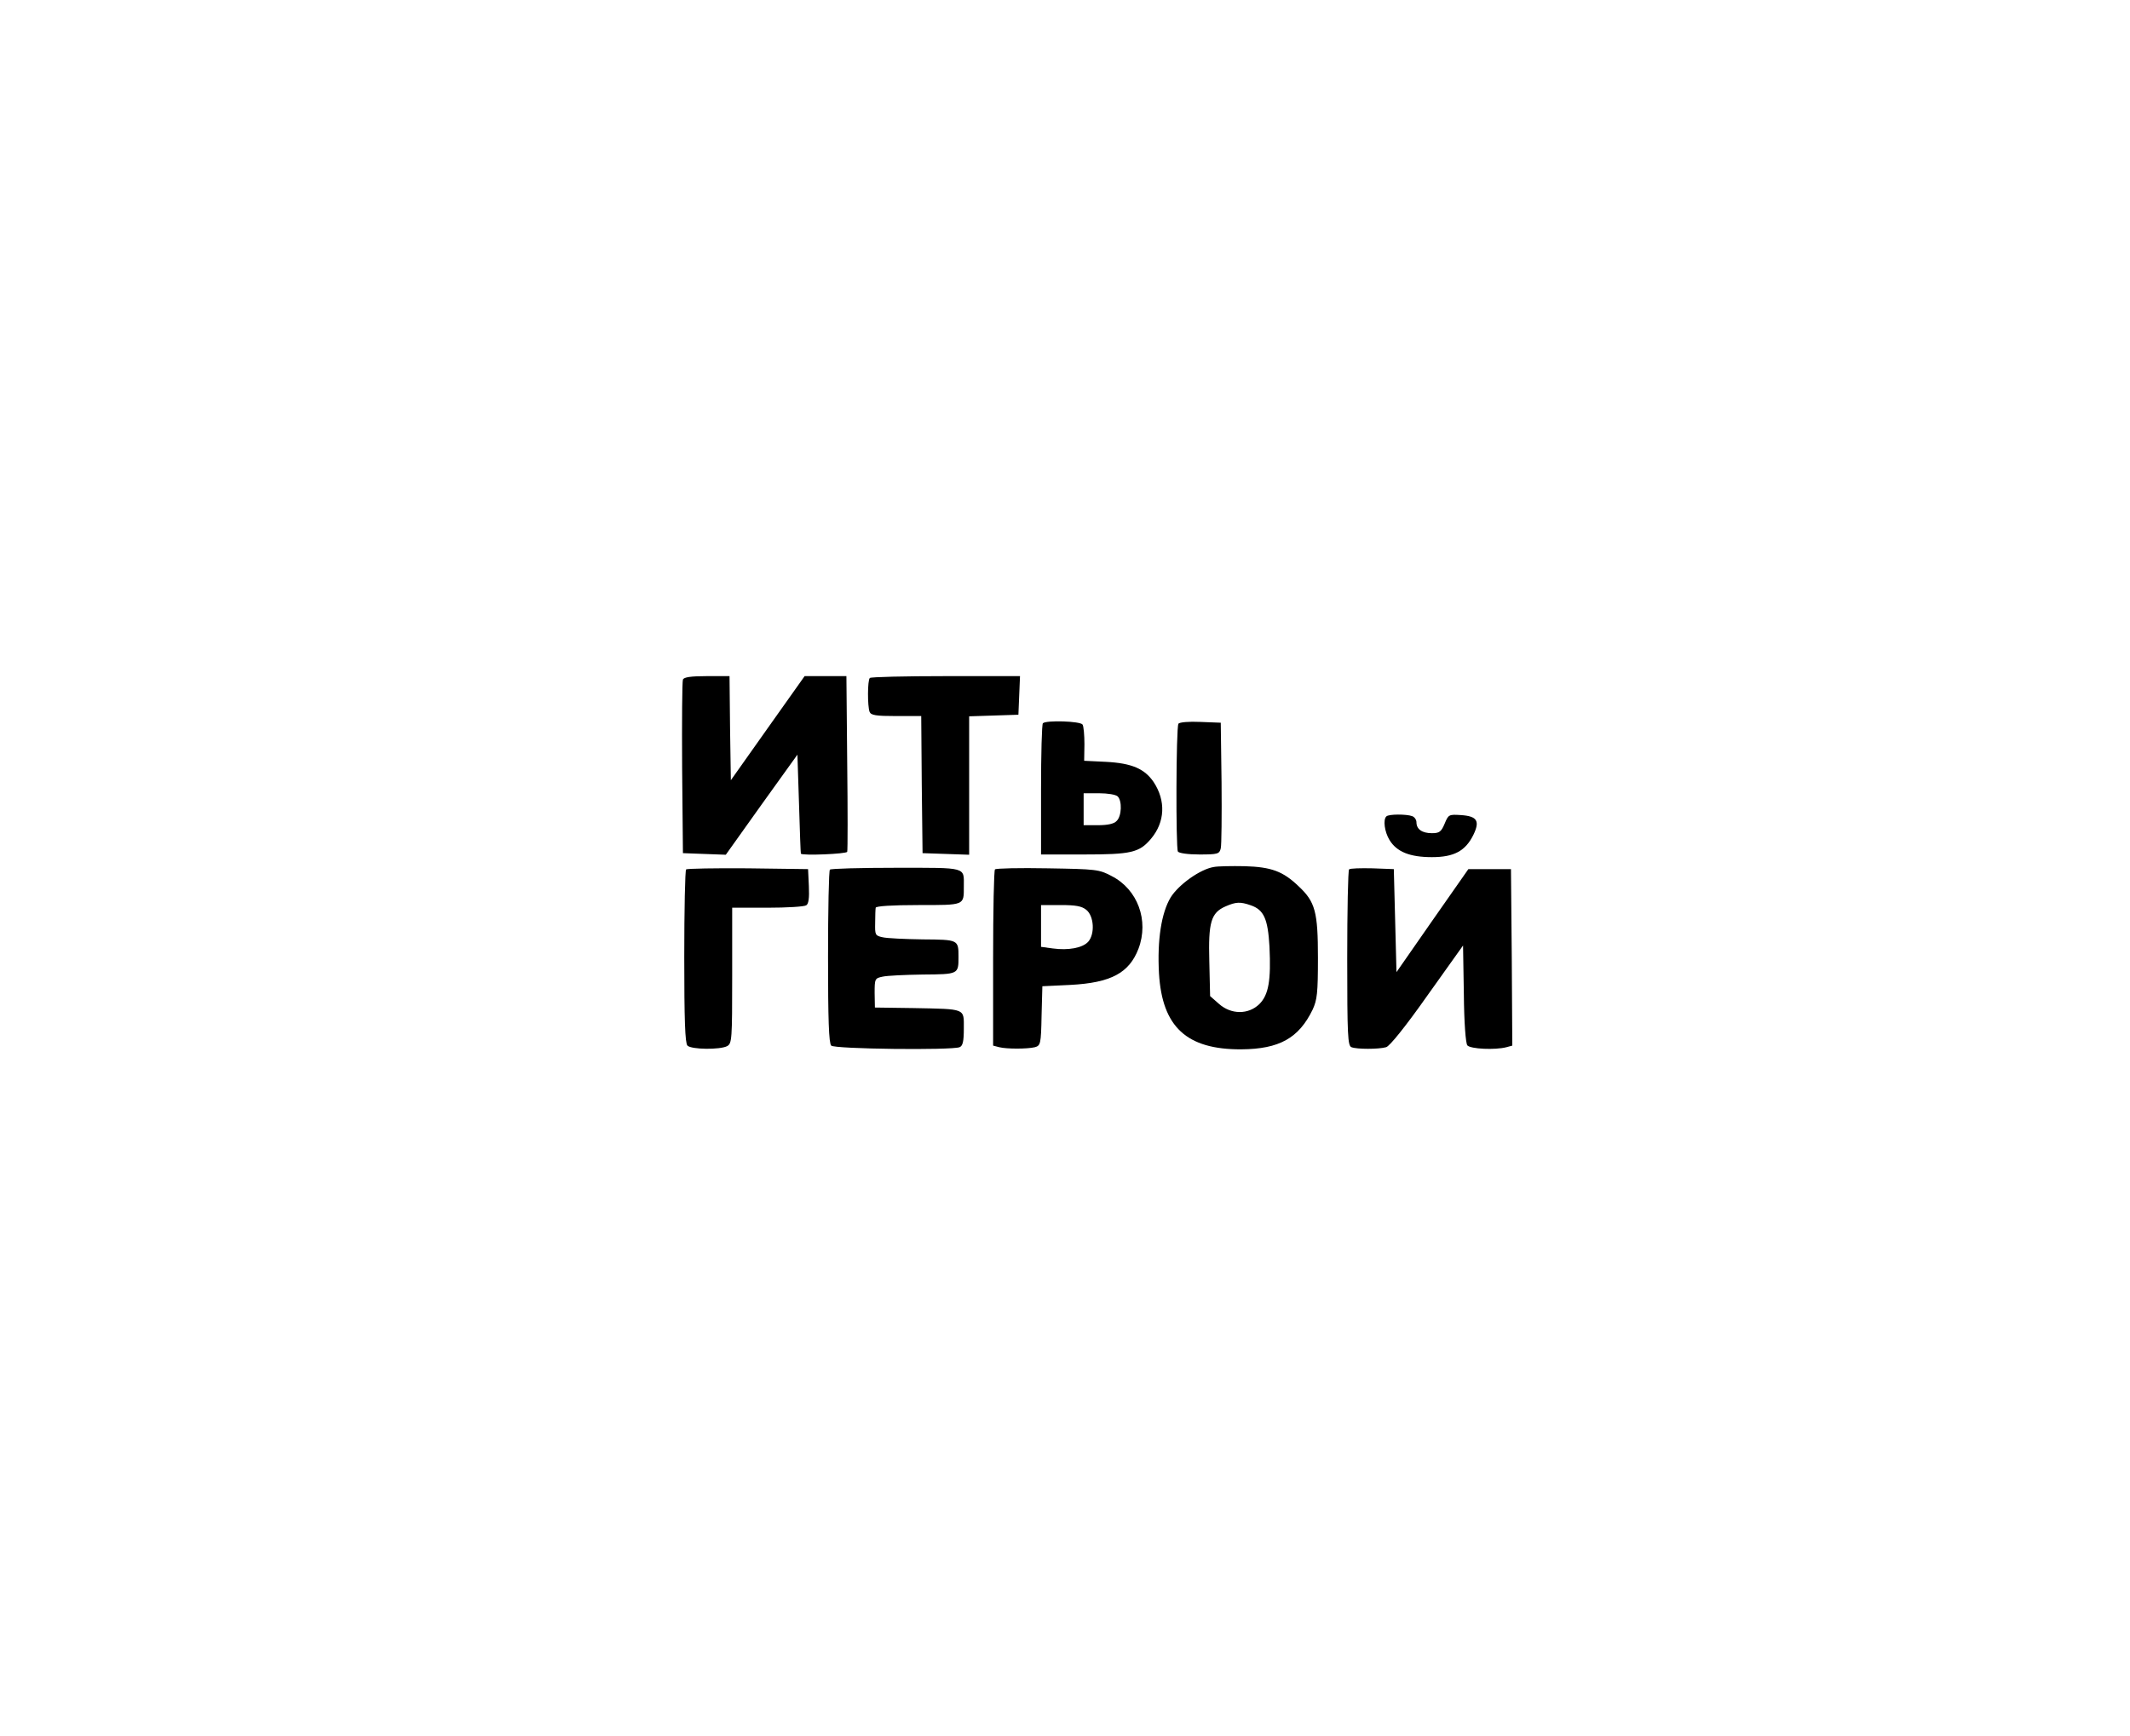 <?xml version="1.0" standalone="no"?>
<!DOCTYPE svg PUBLIC "-//W3C//DTD SVG 20010904//EN"
 "http://www.w3.org/TR/2001/REC-SVG-20010904/DTD/svg10.dtd">
<svg version="1.0" xmlns="http://www.w3.org/2000/svg"
 width="800pt" height="652pt" viewBox="0 0 800 652"
 preserveAspectRatio="xMidYMid meet">

<g transform="translate(0,652) scale(0.1,-0.1)"
fill="#000000" stroke="none">
<path d="M2565 3967 c-3 -7 -4 -156 -3 -332 l3 -320 80 -3 81 -3 134 188 135
188 6 -185 c3 -102 6 -186 7 -187 6 -8 171 -1 174 7 2 5 2 156 0 335 l-3 325
-78 0 -79 0 -139 -196 -138 -195 -3 195 -2 196 -86 0 c-59 0 -86 -4 -89 -13z"/>
<path d="M3267 3973 c-9 -8 -9 -106 -1 -127 5 -13 24 -16 100 -16 l94 0 2
-257 3 -258 88 -3 87 -3 0 260 0 260 93 3 92 3 3 73 3 72 -279 0 c-153 0 -282
-3 -285 -7z"/>
<path d="M3917 3803 c-4 -3 -7 -116 -7 -250 l0 -243 160 0 c179 0 209 7 253
59 53 63 56 143 10 213 -34 50 -82 71 -179 76 l-82 4 1 62 c0 34 -3 68 -7 74
-8 13 -137 17 -149 5z m281 -275 c17 -17 15 -74 -4 -92 -10 -11 -34 -16 -70
-16 l-54 0 0 60 0 60 58 0 c32 0 63 -5 70 -12z"/>
<path d="M4426 3801 c-9 -14 -10 -466 -2 -480 4 -6 37 -11 81 -11 69 0 75 2
80 23 3 12 4 123 3 247 l-3 225 -77 3 c-42 2 -79 -1 -82 -7z"/>
<path d="M5207 3453 c-13 -12 -7 -58 12 -89 27 -44 76 -64 159 -64 83 0 126
23 156 84 25 52 14 70 -47 74 -45 3 -47 2 -61 -32 -13 -31 -20 -36 -48 -36
-37 0 -58 15 -58 41 0 9 -7 20 -16 23 -21 8 -89 8 -97 -1z"/>
<path d="M4559 3263 c-51 -8 -132 -66 -162 -114 -35 -58 -51 -160 -44 -286 12
-201 104 -286 309 -285 143 1 216 42 268 149 17 37 20 62 20 195 0 172 -10
210 -72 268 -59 57 -103 73 -203 76 -49 1 -102 0 -116 -3z m139 -144 c49 -17
64 -51 70 -155 6 -127 -3 -181 -38 -216 -41 -40 -106 -40 -152 1 l-33 29 -3
130 c-4 147 6 183 61 207 39 17 55 18 95 4z"/>
<path d="M2577 3254 c-4 -4 -7 -152 -7 -329 0 -236 3 -324 12 -333 15 -15 122
-16 149 -2 18 10 19 24 19 265 l0 255 133 0 c72 0 138 4 145 9 9 5 12 27 10
72 l-3 64 -226 3 c-124 1 -228 -1 -232 -4z"/>
<path d="M3117 3253 c-4 -3 -7 -151 -7 -328 0 -236 3 -324 12 -333 13 -13 451
-18 482 -6 12 5 16 21 16 70 0 77 10 73 -190 77 l-144 2 -1 55 c0 53 1 55 30
61 17 4 85 7 151 8 134 1 134 1 134 66 0 65 0 65 -134 66 -66 1 -134 4 -151 8
-28 6 -29 9 -28 54 0 26 1 52 2 57 1 6 61 10 160 10 176 0 171 -2 171 70 0 74
15 70 -254 70 -134 0 -246 -3 -249 -7z"/>
<path d="M3737 3254 c-4 -4 -7 -155 -7 -335 l0 -327 23 -6 c28 -7 105 -7 134
0 21 6 23 12 25 118 l3 111 105 5 c153 8 221 45 256 136 40 106 -3 223 -101
273 -47 25 -58 26 -240 29 -105 2 -194 0 -198 -4z m343 -152 c29 -23 33 -91 7
-120 -21 -23 -74 -33 -133 -25 l-44 6 0 78 0 79 74 0 c56 0 79 -4 96 -18z"/>
<path d="M5067 3254 c-4 -4 -7 -155 -7 -335 0 -289 2 -328 16 -333 20 -8 102
-8 130 0 13 3 74 79 155 194 l134 188 3 -181 c1 -112 7 -185 13 -194 12 -14
105 -18 147 -7 l22 6 -2 332 -3 331 -80 0 -80 0 -135 -193 -135 -194 -5 194
-5 193 -80 3 c-45 1 -84 0 -88 -4z"/>
</g>
</svg>
